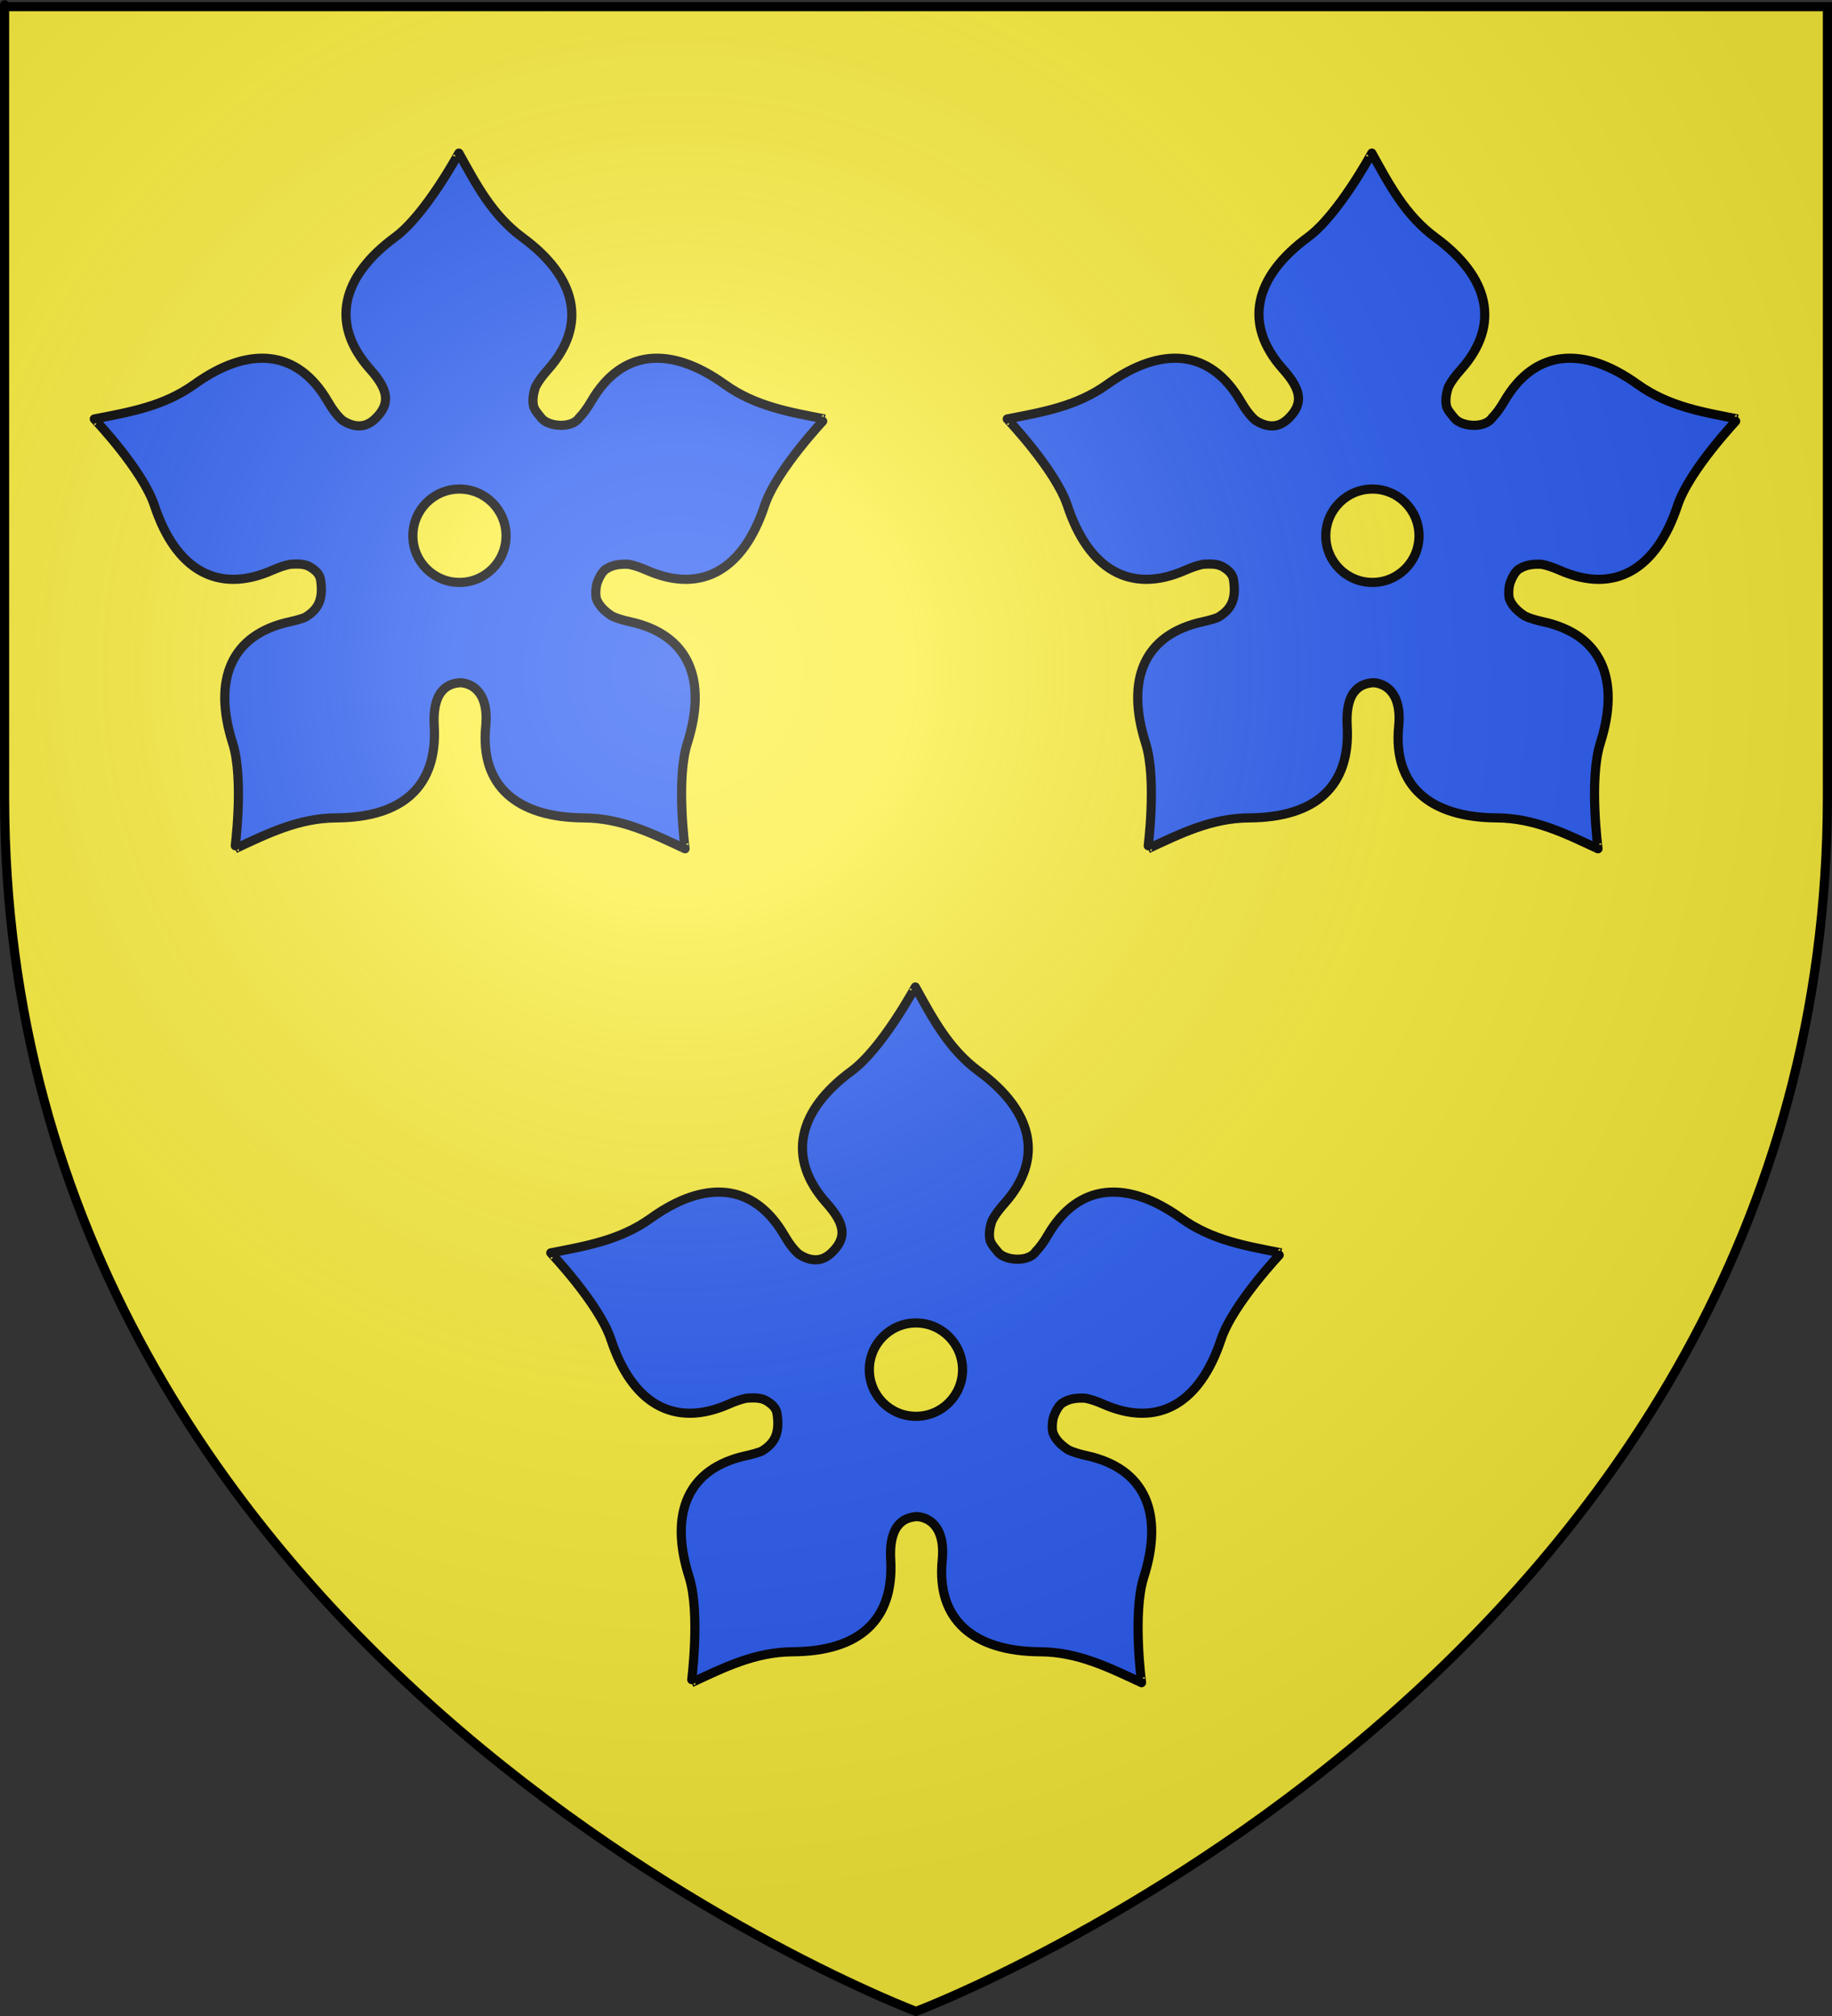 <?xml version="1.0" encoding="UTF-8" standalone="no"?>
<svg
   xmlns:dc="http://purl.org/dc/elements/1.1/"
   xmlns:cc="http://creativecommons.org/ns#"
   xmlns:rdf="http://www.w3.org/1999/02/22-rdf-syntax-ns#"
   xmlns:svg="http://www.w3.org/2000/svg"
   xmlns="http://www.w3.org/2000/svg"
   xmlns:xlink="http://www.w3.org/1999/xlink"
   xmlns:sodipodi="http://sodipodi.sourceforge.net/DTD/sodipodi-0.dtd"
   xmlns:inkscape="http://www.inkscape.org/namespaces/inkscape"
   height="660"
   width="600"
   version="1.0"
   id="svg2"
   sodipodi:version="0.32"
   inkscape:version="0.46"
   sodipodi:docname="Blason_ville_fr_Jetterswiller_Bas-Rhin.svg"
   sodipodi:docbase="D:\Mes documents\Renaud-Notre Lapin"
   inkscape:export-filename="/Users/olivier/Desktop/Blason Rouge/Blason_Vide_3D.png"
   inkscape:export-xdpi="144"
   inkscape:export-ydpi="144"
   inkscape:output_extension="org.inkscape.output.svg.inkscape">
  <rect width="100%" height="100%" fill="#333333" stroke="none"/>
  <sodipodi:namedview
     inkscape:window-height="937"
     inkscape:window-width="1270"
     inkscape:pageshadow="2"
     inkscape:pageopacity="0.0"
     guidetolerance="10.0"
     gridtolerance="10.0"
     objecttolerance="10.0"
     borderopacity="1.0"
     bordercolor="#666666"
     pagecolor="#ffffff"
     id="base"
     showgrid="false"
     height="660px"
     inkscape:zoom="1"
     inkscape:cx="-373.62128"
     inkscape:cy="320.6371"
     inkscape:window-x="0"
     inkscape:window-y="0"
     inkscape:current-layer="layer3">
    <inkscape:grid
       type="xygrid"
       id="grid4547"
       visible="true"
       enabled="true" />
  </sodipodi:namedview>
  <desc
     id="desc4">Flag of Canton of Valais (Wallis)</desc>
  <defs
     id="defs6">
    <linearGradient
       id="linearGradient2893">
      <stop
         style="stop-color:white;stop-opacity:0.314;"
         offset="0"
         id="stop2895" />
      <stop
         id="stop2897"
         offset="0.19"
         style="stop-color:white;stop-opacity:0.251;" />
      <stop
         style="stop-color:#6b6b6b;stop-opacity:0.125;"
         offset="0.6"
         id="stop2901" />
      <stop
         style="stop-color:black;stop-opacity:0.125;"
         offset="1"
         id="stop2899" />
    </linearGradient>
    <radialGradient
       inkscape:collect="always"
       xlink:href="#linearGradient2893"
       id="radialGradient3163"
       gradientUnits="userSpaceOnUse"
       gradientTransform="matrix(1.353,0,0,1.349,-77.629,-85.747)"
       cx="221.445"
       cy="226.331"
       fx="221.445"
       fy="226.331"
       r="300" />
  </defs>
  <g
     inkscape:groupmode="layer"
     id="layer3"
     inkscape:label="Fond écu"
     style="display:inline">
    <path
       id="path2855"
       style="fill:#fcef3c;fill-opacity:1;fill-rule:evenodd;stroke:none;stroke-width:1px;stroke-linecap:butt;stroke-linejoin:miter;stroke-opacity:1"
       d="M 300,658.5 C 300,658.5 598.5,546.18 598.5,260.728 C 598.5,-24.723 598.5,2.176 598.5,2.176 L 1.5,2.176 L 1.5,260.728 C 1.5,546.18 300,658.5 300,658.5 z"
       sodipodi:nodetypes="cccccc" />
  </g>
  <g
     inkscape:groupmode="layer"
     id="layer4"
     inkscape:label="Meubles">
    <path
       id="path2607"
       d="M 299.784,323.128 C 299.783,323.073 288.889,343.281 278.893,350.632 C 261.309,363.565 257.516,379.088 270.671,393.836 C 276.774,400.678 277.399,405.089 272.599,409.89 C 271.486,411.002 270.355,411.717 269.215,412.093 C 266.644,412.942 264.041,412.131 261.701,410.637 C 260.078,409.284 258.49,407.2 256.823,404.341 C 246.865,387.271 230.886,386.103 213.154,398.833 C 203.075,406.069 191.829,407.922 180.383,410.165 C 180.33,410.148 196.191,426.755 200.093,438.535 C 206.957,459.258 220.559,467.66 238.647,459.704 C 240.867,458.727 242.8,458.073 244.509,457.736 C 246.803,457.577 249.258,457.529 251.04,458.602 C 252.848,459.691 254.221,460.961 254.502,462.851 C 255.425,469.077 253.862,472.391 249.584,475.01 C 249.544,475.034 249.506,475.064 249.466,475.089 C 248.054,475.654 246.379,476.121 244.43,476.544 C 225.121,480.742 219.078,495.524 225.704,516.325 C 229.47,528.148 226.418,550.917 226.451,550.872 C 237.03,545.958 247.209,540.831 259.616,540.76 C 281.443,540.635 292.834,530.362 291.719,510.659 C 290.999,497.949 297.171,496.789 300.138,496.494 C 303.674,496.609 309.668,499.208 308.596,510.659 C 306.62,530.323 318.872,540.635 340.699,540.76 C 353.105,540.831 363.285,545.958 373.863,550.872 C 373.896,550.917 370.845,528.148 374.611,516.325 C 381.237,495.524 375.154,480.742 355.845,476.544 C 353.467,476.028 351.528,475.431 349.944,474.695 C 347.694,473.238 345.697,471.384 344.869,469.108 C 344.866,469.095 344.871,469.081 344.869,469.068 C 344.859,469.042 344.837,469.017 344.829,468.99 C 344.461,467.631 344.645,465.123 345.065,463.875 C 345.608,462.265 346.844,459.782 348.252,459.153 C 350.242,457.891 352.808,457.595 355.412,457.736 C 357.141,458.068 359.099,458.712 361.353,459.704 C 379.441,467.66 393.043,459.258 399.907,438.535 C 403.809,426.755 419.67,410.148 419.617,410.165 C 408.171,407.922 396.925,406.069 386.846,398.833 C 369.114,386.103 353.135,387.271 343.177,404.341 C 341.821,406.667 340.515,408.448 339.204,409.771 C 336.886,413.286 329.379,412.759 326.968,410.047 C 325.442,408.195 324.793,407.482 324.293,406.191 C 323.771,404.111 324.14,401.813 324.923,399.58 C 325.774,397.899 327.111,396.078 328.936,394.032 C 342.09,379.285 338.259,363.722 320.674,350.789 C 310.678,343.438 305.453,333.323 299.784,323.128 z M 299.98,433.105 C 308.419,433.105 315.245,439.971 315.245,448.411 C 315.245,456.85 308.419,463.678 299.98,463.678 C 291.542,463.678 284.716,456.85 284.716,448.411 C 284.716,439.971 291.542,433.105 299.98,433.105 z"
       style="fill:#2b5df2;fill-opacity:1;fill-rule:evenodd;stroke:#000000;stroke-width:3;stroke-linecap:butt;stroke-linejoin:miter;stroke-miterlimit:4;stroke-dasharray:none;stroke-opacity:1" />
    <use
       x="0"
       y="0"
       xlink:href="#path2607"
       id="use2417"
       transform="translate(-149.5,-273)"
       width="600"
       height="660" />
    <use
       x="0"
       y="0"
       xlink:href="#path2607"
       id="use2419"
       transform="translate(149.5,-273)"
       width="600"
       height="660" />
  </g>
  <g
     inkscape:groupmode="layer"
     id="layer2"
     inkscape:label="Reflet final"
     sodipodi:insensitive="true">
    <path
       sodipodi:nodetypes="cccccc"
       d="M 300,658.5 C 300,658.5 598.5,546.18 598.5,260.728 C 598.5,-24.723 598.5,2.176 598.5,2.176 L 1.5,2.176 L 1.5,260.728 C 1.5,546.18 300,658.5 300,658.5 z"
       style="opacity:1;fill:url(#radialGradient3163);fill-opacity:1;fill-rule:evenodd;stroke:none;stroke-width:1px;stroke-linecap:butt;stroke-linejoin:miter;stroke-opacity:1"
       id="path2875"
       inkscape:export-xdpi="144"
       inkscape:export-ydpi="144" />
  </g>
  <g
     inkscape:groupmode="layer"
     id="layer1"
     inkscape:label="Contour final"
     sodipodi:insensitive="true">
    <path
       sodipodi:nodetypes="cccccc"
       d="M 300,658.5 C 300,658.5 1.5,546.18 1.5,260.728 C 1.5,-24.723 1.5,2.176 1.5,2.176 L 598.5,2.176 L 598.5,260.728 C 598.5,546.18 300,658.5 300,658.5 z"
       style="opacity:1;fill:none;fill-opacity:1;fill-rule:evenodd;stroke:#000000;stroke-width:3;stroke-linecap:butt;stroke-linejoin:miter;stroke-miterlimit:4;stroke-dasharray:none;stroke-opacity:1"
       id="path1411"
       inkscape:export-xdpi="144"
       inkscape:export-ydpi="144" />
  </g>
</svg>
